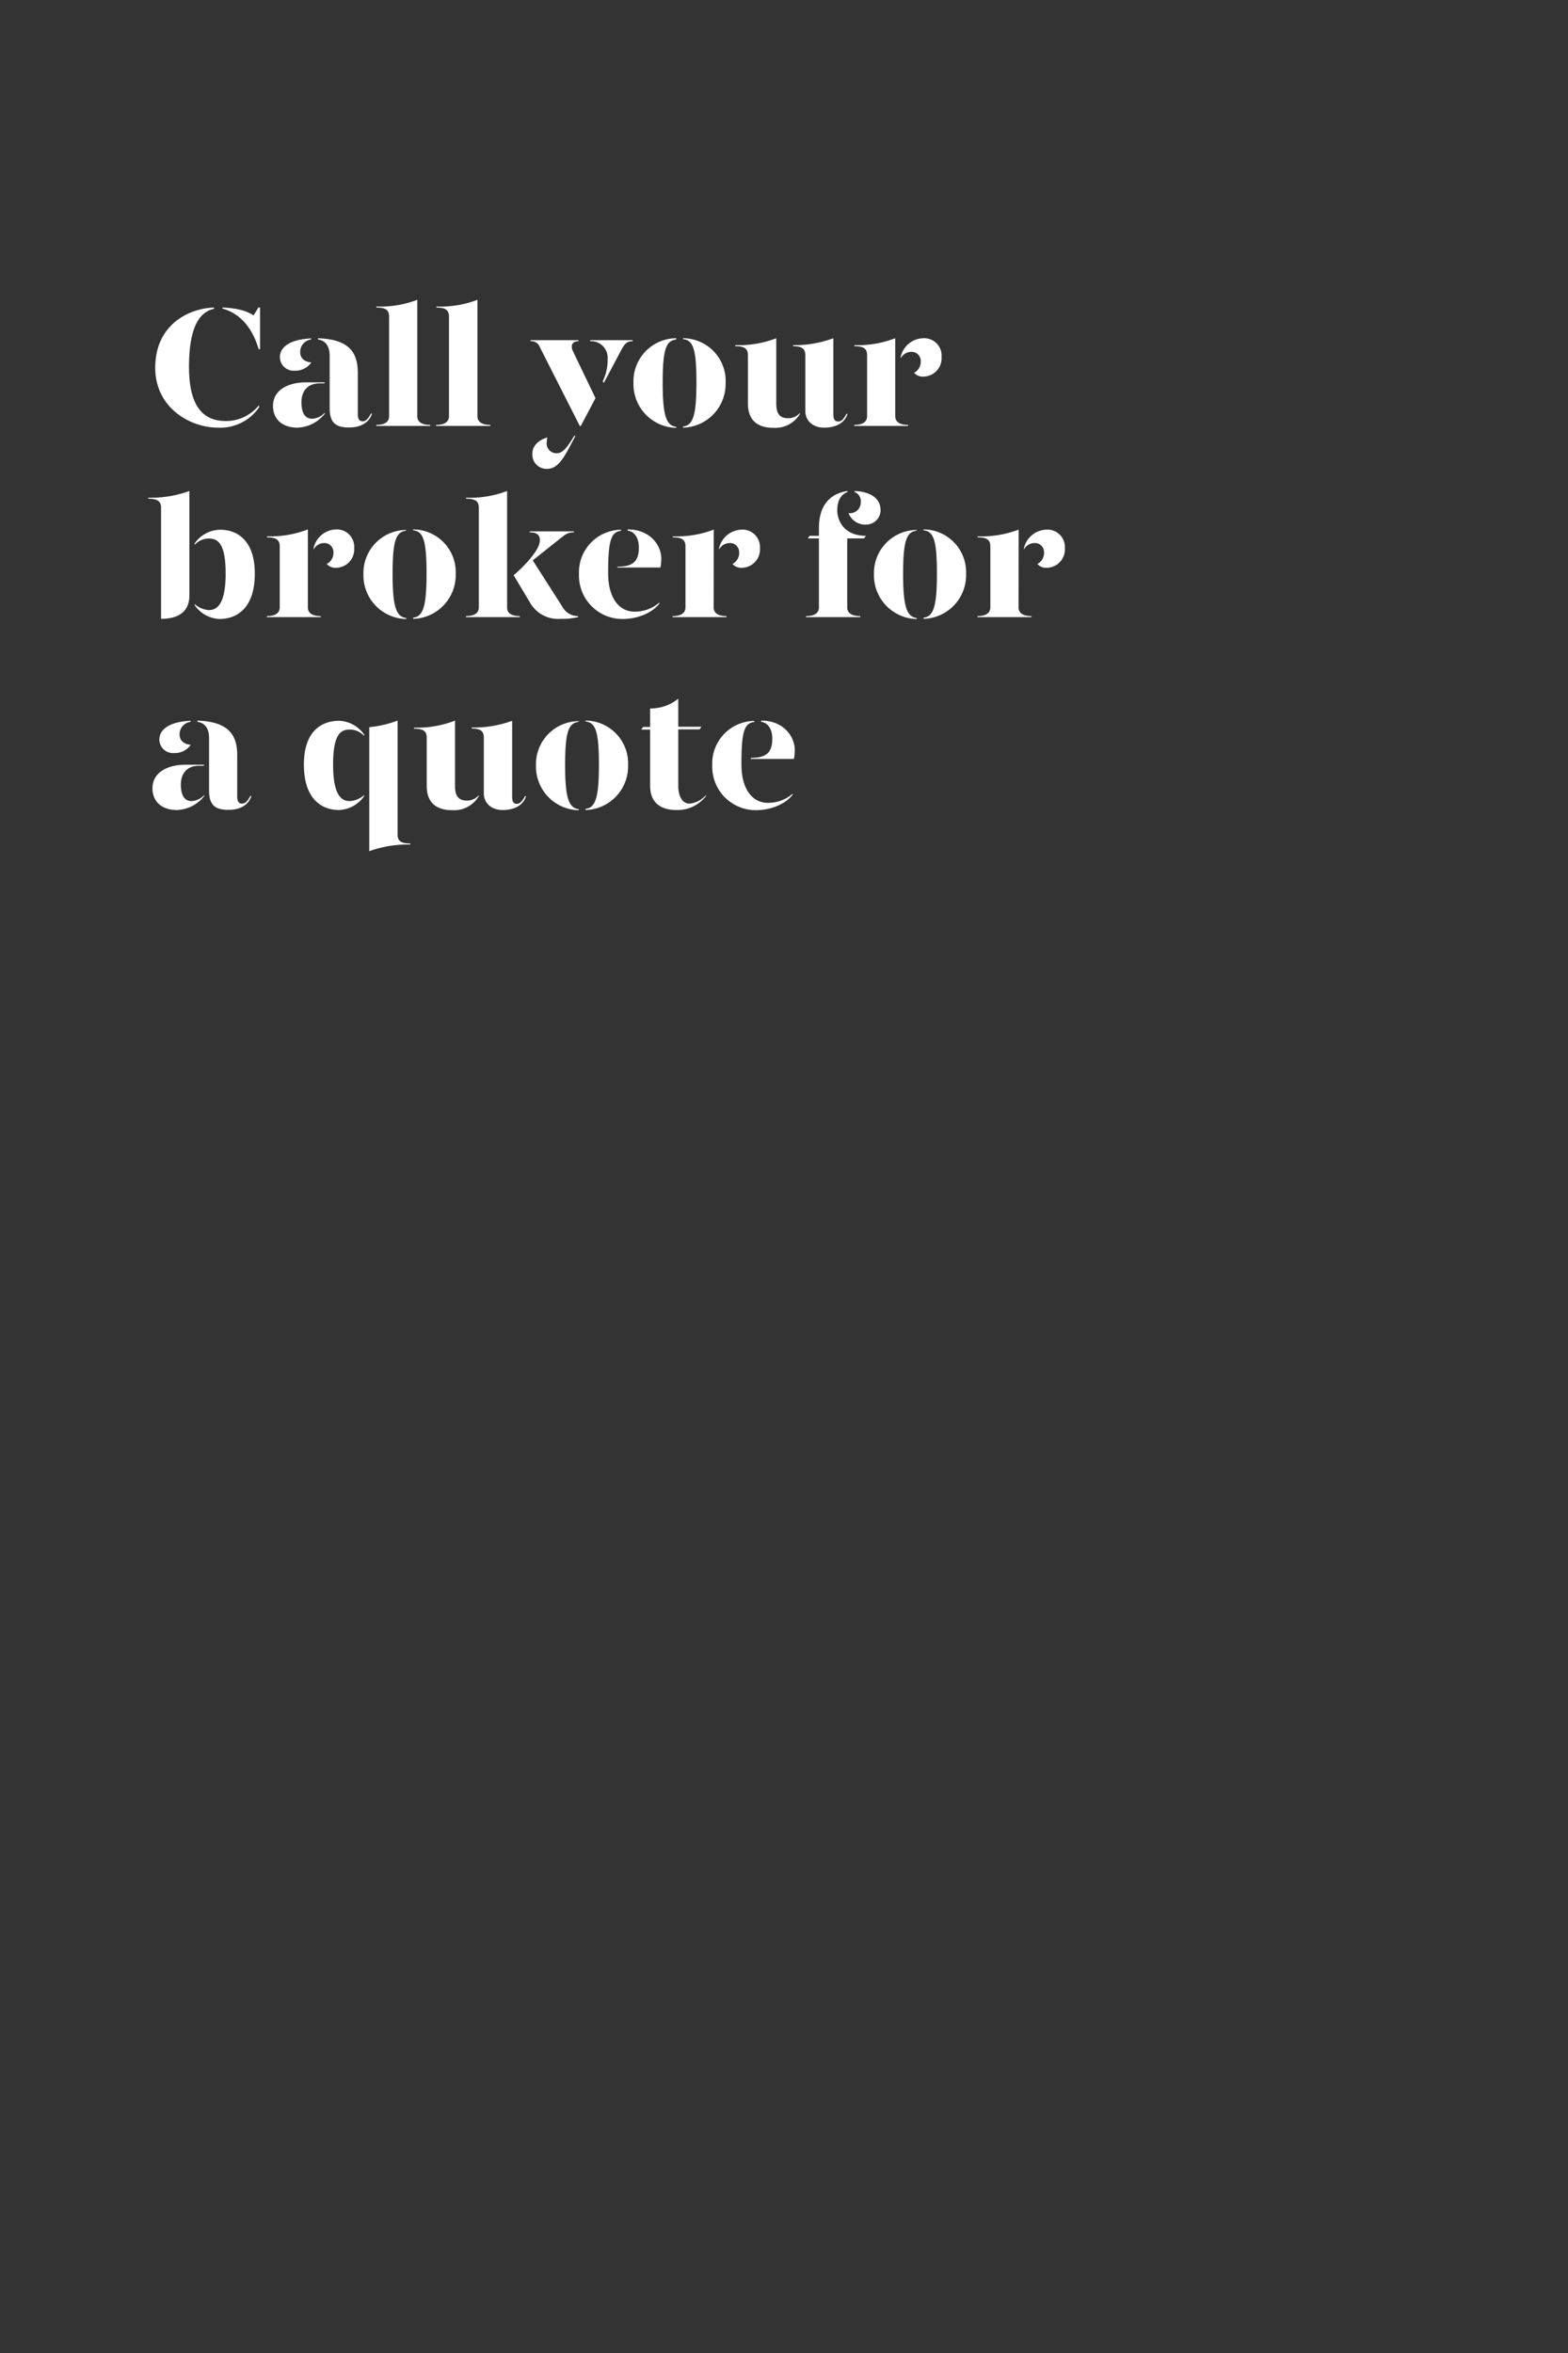 <svg id="Layer_1" data-name="Layer 1" xmlns="http://www.w3.org/2000/svg" viewBox="0 0 320 480"><rect x="0" y="0" width="320" height="480" fill="#333333" stroke="none"/><defs><style>.cls-1{fill:#fff;}</style></defs><title>Artboard 1 copy 2</title><path class="cls-1" d="M52.79,82.73l.14.28a9.62,9.62,0,0,1-8.44,4.23c-5.7,0-12.81-4.06-12.81-12.21,0-8.86,6.93-12.15,12-12.29V63c-2.45.53-5.11,2.83-5.11,11.83s3.61,11.06,7.56,11.06A8.61,8.61,0,0,0,52.79,82.73Zm.28-20v8.51h-.28c-1.37-4.66-4-7.35-7.39-8.3v-.21c3.05.14,4.9.66,6.34,1.61l1-1.61Z"/><path class="cls-1" d="M55.72,82.76c0-3,2.8-4.76,6.72-4.76h3.79v.21h-1c-2.52,0-3.71,1.65-3.71,3.82,0,1.92.55,3.39,2.2,3.39a3.84,3.84,0,0,0,2.56-1.22v.21a7.45,7.45,0,0,1-5.57,2.83C57.68,87.24,55.69,85.56,55.72,82.76Zm1.4-9.9c0-1.79,1.61-3.61,6.38-3.82v.21a2.56,2.56,0,0,0-2.24,2.56c0,1.26.87,2,2.27,2.13a3.93,3.93,0,0,1-3.36,1.68A2.81,2.81,0,0,1,57.12,72.86ZM67.28,83.29V72.58c0-1.72-.67-3.08-2.38-3.33V69c5.81.21,8.12,2.42,8.12,7v8.51c0,1,.35,1.43,1,1.43s1.12-.52,1.68-1.57h.21c-.56,1.92-2.45,2.83-4.55,2.83C68.54,87.24,67.28,86.26,67.28,83.29Z"/><path class="cls-1" d="M76.79,62.53a21.32,21.32,0,0,0,8.37-1.37V84.9c0,.87.52,1.78,2.63,1.78v.21h-11v-.21c2.1,0,2.62-.91,2.62-1.78V64.6c0-1.27-.59-1.86-2.59-1.86Z"/><path class="cls-1" d="M89.08,62.53a21.3,21.3,0,0,0,8.36-1.37V84.9c0,.87.53,1.78,2.63,1.78v.21H89v-.21c2.1,0,2.63-.91,2.63-1.78V64.6c0-1.27-.6-1.86-2.59-1.86Z"/><path class="cls-1" d="M110.18,70.83a1.87,1.87,0,0,0-1.92-1.23v-.21h9.8v.21c-1.22,0-1.71.84-1.12,2.07l4.59,9.55-3,5.67h-.21Zm-1.54,21.7c0-1.51,1.2-2.77,3.08-3.29a2.74,2.74,0,0,0-.13.87,2,2,0,0,0,2.06,2.35c1.22,0,2.2-1.3,3.53-3.54h.25c-1.92,3.61-3.25,6.72-5.71,6.72A2.91,2.91,0,0,1,108.64,92.53ZM123,77.79a9.64,9.64,0,0,0,1-4.51,3.39,3.39,0,0,0-3.57-3.68v-.21h8.71v.21c-1.15,0-1.61.46-2.27,1.65l-3.64,6.86Z"/><path class="cls-1" d="M138,69.25c-2.07.25-2.76,2-2.76,8.82,0,6.58.69,8.75,2.76,9v.21a8.92,8.92,0,0,1-8.72-9.17A8.78,8.78,0,0,1,138,69Zm10.08,8.82a8.91,8.91,0,0,1-8.68,9.17V87c2.07-.21,2.73-2.41,2.73-9,0-6.86-.7-8.61-2.73-8.82V69A8.72,8.72,0,0,1,148.09,78.07Z"/><path class="cls-1" d="M158.42,82.31c0,2,.66,3,2.41,3a3.11,3.11,0,0,0,2.42-1.08v.21a5.85,5.85,0,0,1-5.43,2.83c-3.15,0-5.18-1.47-5.18-4.93V72.47c0-1.26-.6-1.85-2.59-1.85v-.21A21.39,21.39,0,0,0,158.42,69Zm11.65,2.24c0,1,.32,1.43,1,1.43s1.12-.52,1.68-1.57h.21c-.56,1.92-2.45,2.83-4.76,2.83s-3.85-1.4-3.85-3.43V72.47c0-1.26-.6-1.85-2.49-1.85v-.21A22.65,22.65,0,0,0,170.07,69Z"/><path class="cls-1" d="M182.7,84.9c0,.87.53,1.78,2.63,1.78v.21h-11v-.21c2.1,0,2.63-.91,2.63-1.78V72.47c0-1.26-.6-1.85-2.59-1.85v-.21A21.3,21.3,0,0,0,182.7,69Zm9.46-12.08a3.75,3.75,0,0,1-3.61,4,2.36,2.36,0,0,1-2-.77,2.56,2.56,0,0,0,1.36-2.38,1.86,1.86,0,0,0-2-1.89,2.41,2.41,0,0,0-2.1,1.33v-.28A4.84,4.84,0,0,1,188.41,69,3.55,3.55,0,0,1,192.16,72.82Z"/><path class="cls-1" d="M38.65,121.48c0,3.33-2.28,4.76-5.78,4.76V103.6c0-1.27-.63-1.86-2.62-1.86v-.21a23,23,0,0,0,8.4-1.37ZM52,117c0,7.31-3.88,9.27-7.21,9.27a6.48,6.48,0,0,1-5.07-2.83v-.21a4.81,4.81,0,0,0,2.9,1.22c1.65,0,3.43-1.15,3.43-7.45s-1.68-7.14-3.43-7.14a3.86,3.86,0,0,0-2.9,1.29v-.28a6.45,6.45,0,0,1,5.07-2.8C48.17,108,52,110,52,117Z"/><path class="cls-1" d="M62.83,123.9c0,.87.53,1.78,2.63,1.78v.21h-11v-.21c2.1,0,2.63-.91,2.63-1.78V111.47c0-1.26-.6-1.85-2.6-1.85v-.21A21.32,21.32,0,0,0,62.83,108Zm9.45-12.08a3.74,3.74,0,0,1-3.6,4,2.39,2.39,0,0,1-2-.77,2.55,2.55,0,0,0,1.37-2.38,1.86,1.86,0,0,0-2-1.89A2.41,2.41,0,0,0,64,112.1v-.28A4.84,4.84,0,0,1,68.54,108,3.55,3.55,0,0,1,72.28,111.82Z"/><path class="cls-1" d="M82.89,108.25c-2.07.25-2.77,2-2.77,8.82,0,6.58.7,8.75,2.77,9v.21a8.92,8.92,0,0,1-8.72-9.17,8.78,8.78,0,0,1,8.72-9ZM93,117.07a8.92,8.92,0,0,1-8.68,9.17V126c2.06-.21,2.73-2.41,2.73-9,0-6.86-.7-8.61-2.73-8.82V108A8.72,8.72,0,0,1,93,117.07Z"/><path class="cls-1" d="M106.09,125.68v.21h-11v-.21c2.1,0,2.63-.91,2.63-1.78V103.6c0-1.27-.6-1.86-2.59-1.86v-.21a21.3,21.3,0,0,0,8.36-1.37V123.9C103.46,124.77,104,125.68,106.09,125.68Zm11.87,0v.21a13.81,13.81,0,0,1-3.5.35,6.6,6.6,0,0,1-6.34-3.39l-3.29-5.5c2.77-2.41,5.35-5.35,5.35-7.14,0-.94-.45-1.61-2.06-1.61v-.21h9v.21a3.17,3.17,0,0,0-2,.63l-6.4,5.08,6,9.38A3.62,3.62,0,0,0,118,125.68Z"/><path class="cls-1" d="M118.16,117.07a8.67,8.67,0,0,1,8.58-9v.21c-2.06.25-2.63,2-2.63,8.68,0,5,2.24,7.81,5.36,7.81a7.58,7.58,0,0,0,5.11-1.86v.21c-1.82,2.31-5.15,3.15-7.42,3.15A8.87,8.87,0,0,1,118.16,117.07ZM126,115.6c3.08,0,4.38-1,4.38-3.92,0-1.68-.7-3.22-2.28-3.43V108c4.62,0,6.86,3.29,6.86,5.95a10.8,10.8,0,0,1-.17,1.82H126Z"/><path class="cls-1" d="M145.64,123.9c0,.87.53,1.78,2.63,1.78v.21h-11v-.21c2.1,0,2.62-.91,2.62-1.78V111.47c0-1.26-.59-1.85-2.59-1.85v-.21a21.36,21.36,0,0,0,8.37-1.37Zm9.45-12.08a3.74,3.74,0,0,1-3.6,4,2.39,2.39,0,0,1-2-.77,2.54,2.54,0,0,0,1.36-2.38,1.86,1.86,0,0,0-2-1.89,2.43,2.43,0,0,0-2.1,1.33v-.28a4.86,4.86,0,0,1,4.56-3.78A3.55,3.55,0,0,1,155.09,111.82Z"/><path class="cls-1" d="M176.72,109.3l-.38.53H172.9V123.9c0,.87.56,1.78,2.66,1.78v.21H164.5v-.21c2.1,0,2.63-.91,2.63-1.78V109.83h-2.28l.39-.53h1.89v-1.57c0-5,2.59-7.08,5.81-7.57v.21c-1.19.46-2.07,1.58-2.07,3.71S172.24,109.3,176.72,109.3Zm3-5.36a3,3,0,0,1-3,3.08,3.63,3.63,0,0,1-3.54-2.34,2.21,2.21,0,0,0,2.49-2.24,2,2,0,0,0-1.26-2.07v-.21C178.05,100.3,179.69,102,179.69,103.94Z"/><path class="cls-1" d="M187.08,108.25c-2.06.25-2.77,2-2.77,8.82,0,6.58.71,8.75,2.77,9v.21a8.92,8.92,0,0,1-8.72-9.17,8.78,8.78,0,0,1,8.72-9Zm10.08,8.82a8.91,8.91,0,0,1-8.68,9.17V126c2.06-.21,2.73-2.41,2.73-9,0-6.86-.7-8.61-2.73-8.82V108A8.72,8.72,0,0,1,197.16,117.07Z"/><path class="cls-1" d="M207.87,123.9c0,.87.52,1.78,2.62,1.78v.21h-11v-.21c2.1,0,2.62-.91,2.62-1.78V111.47c0-1.26-.59-1.85-2.59-1.85v-.21a21.36,21.36,0,0,0,8.37-1.37Zm9.45-12.08a3.75,3.75,0,0,1-3.61,4,2.37,2.37,0,0,1-2-.77,2.56,2.56,0,0,0,1.36-2.38,1.86,1.86,0,0,0-2-1.89,2.42,2.42,0,0,0-2.1,1.33v-.28a4.85,4.85,0,0,1,4.55-3.78A3.55,3.55,0,0,1,217.32,111.82Z"/><path class="cls-1" d="M31.12,160.76c0-3,2.8-4.76,6.72-4.76h3.78v.21h-1c-2.52,0-3.71,1.65-3.71,3.82,0,1.92.56,3.39,2.21,3.39a3.82,3.82,0,0,0,2.55-1.22v.21a7.43,7.43,0,0,1-5.56,2.83C33.08,165.24,31.09,163.56,31.12,160.76Zm1.4-9.9c0-1.79,1.61-3.61,6.37-3.82v.21a2.56,2.56,0,0,0-2.24,2.56c0,1.26.88,2,2.28,2.13a3.94,3.94,0,0,1-3.36,1.68A2.8,2.8,0,0,1,32.52,150.86Zm10.15,10.43V150.58c0-1.72-.66-3.08-2.38-3.33V147c5.81.21,8.12,2.42,8.12,7v8.51c0,1,.35,1.43,1,1.43s1.12-.52,1.68-1.57h.21c-.56,1.92-2.45,2.83-4.55,2.83C43.93,165.24,42.67,164.26,42.67,161.29Z"/><path class="cls-1" d="M74.31,149.84v.28a3.93,3.93,0,0,0-2.94-1.29c-1.75,0-3.39.8-3.39,7.14s1.75,7.45,3.39,7.45a4.92,4.92,0,0,0,2.94-1.22v.21a6.54,6.54,0,0,1-5.11,2.83c-3.33,0-7.18-2-7.18-9.27,0-7,3.79-8.93,7.18-8.93A6.51,6.51,0,0,1,74.31,149.84Zm6.83,20.37c0,1.26.59,1.86,2.59,1.86v.21a23.06,23.06,0,0,0-8.37,1.36v-25.3A22.57,22.57,0,0,0,81.14,147Z"/><path class="cls-1" d="M92.86,160.31c0,2,.66,3,2.41,3a3.11,3.11,0,0,0,2.42-1.08v.21a5.83,5.83,0,0,1-5.42,2.83c-3.16,0-5.18-1.47-5.18-4.93v-9.84c0-1.26-.6-1.85-2.6-1.85v-.21A21.36,21.36,0,0,0,92.86,147Zm11.66,2.24c0,1,.31,1.43.94,1.43s1.12-.52,1.68-1.57h.21c-.56,1.92-2.45,2.83-4.76,2.83s-3.85-1.4-3.85-3.43V150.47c0-1.26-.59-1.85-2.48-1.85v-.21a22.65,22.65,0,0,0,8.26-1.37Z"/><path class="cls-1" d="M118.1,147.25c-2.07.25-2.77,2-2.77,8.82,0,6.58.7,8.75,2.77,9v.21a8.92,8.92,0,0,1-8.72-9.17,8.78,8.78,0,0,1,8.72-9Zm10.08,8.82a8.92,8.92,0,0,1-8.68,9.17V165c2.06-.21,2.73-2.41,2.73-9,0-6.86-.71-8.61-2.73-8.82V147A8.72,8.72,0,0,1,128.18,156.07Z"/><path class="cls-1" d="M144.07,162.2v.21a7.35,7.35,0,0,1-6,2.83c-3.15,0-5.39-1.43-5.39-4.93V148.83h-1.82l.38-.53h1.44v-3.78a8.87,8.87,0,0,0,5.74-2v5.74h4.73l-.39.53h-4.34v11.58c0,1.75.67,3.57,2.31,3.57A5.2,5.2,0,0,0,144.07,162.2Z"/><path class="cls-1" d="M145.36,156.07a8.67,8.67,0,0,1,8.57-9v.21c-2.06.25-2.62,2-2.62,8.68,0,5,2.24,7.81,5.36,7.81a7.57,7.57,0,0,0,5.1-1.86v.21c-1.81,2.31-5.14,3.15-7.42,3.15A8.87,8.87,0,0,1,145.36,156.07Zm7.87-1.47c3.08,0,4.38-1,4.38-3.92,0-1.68-.7-3.22-2.27-3.43V147c4.62,0,6.86,3.29,6.86,6a9.85,9.85,0,0,1-.18,1.82h-8.79Z"/></svg>
